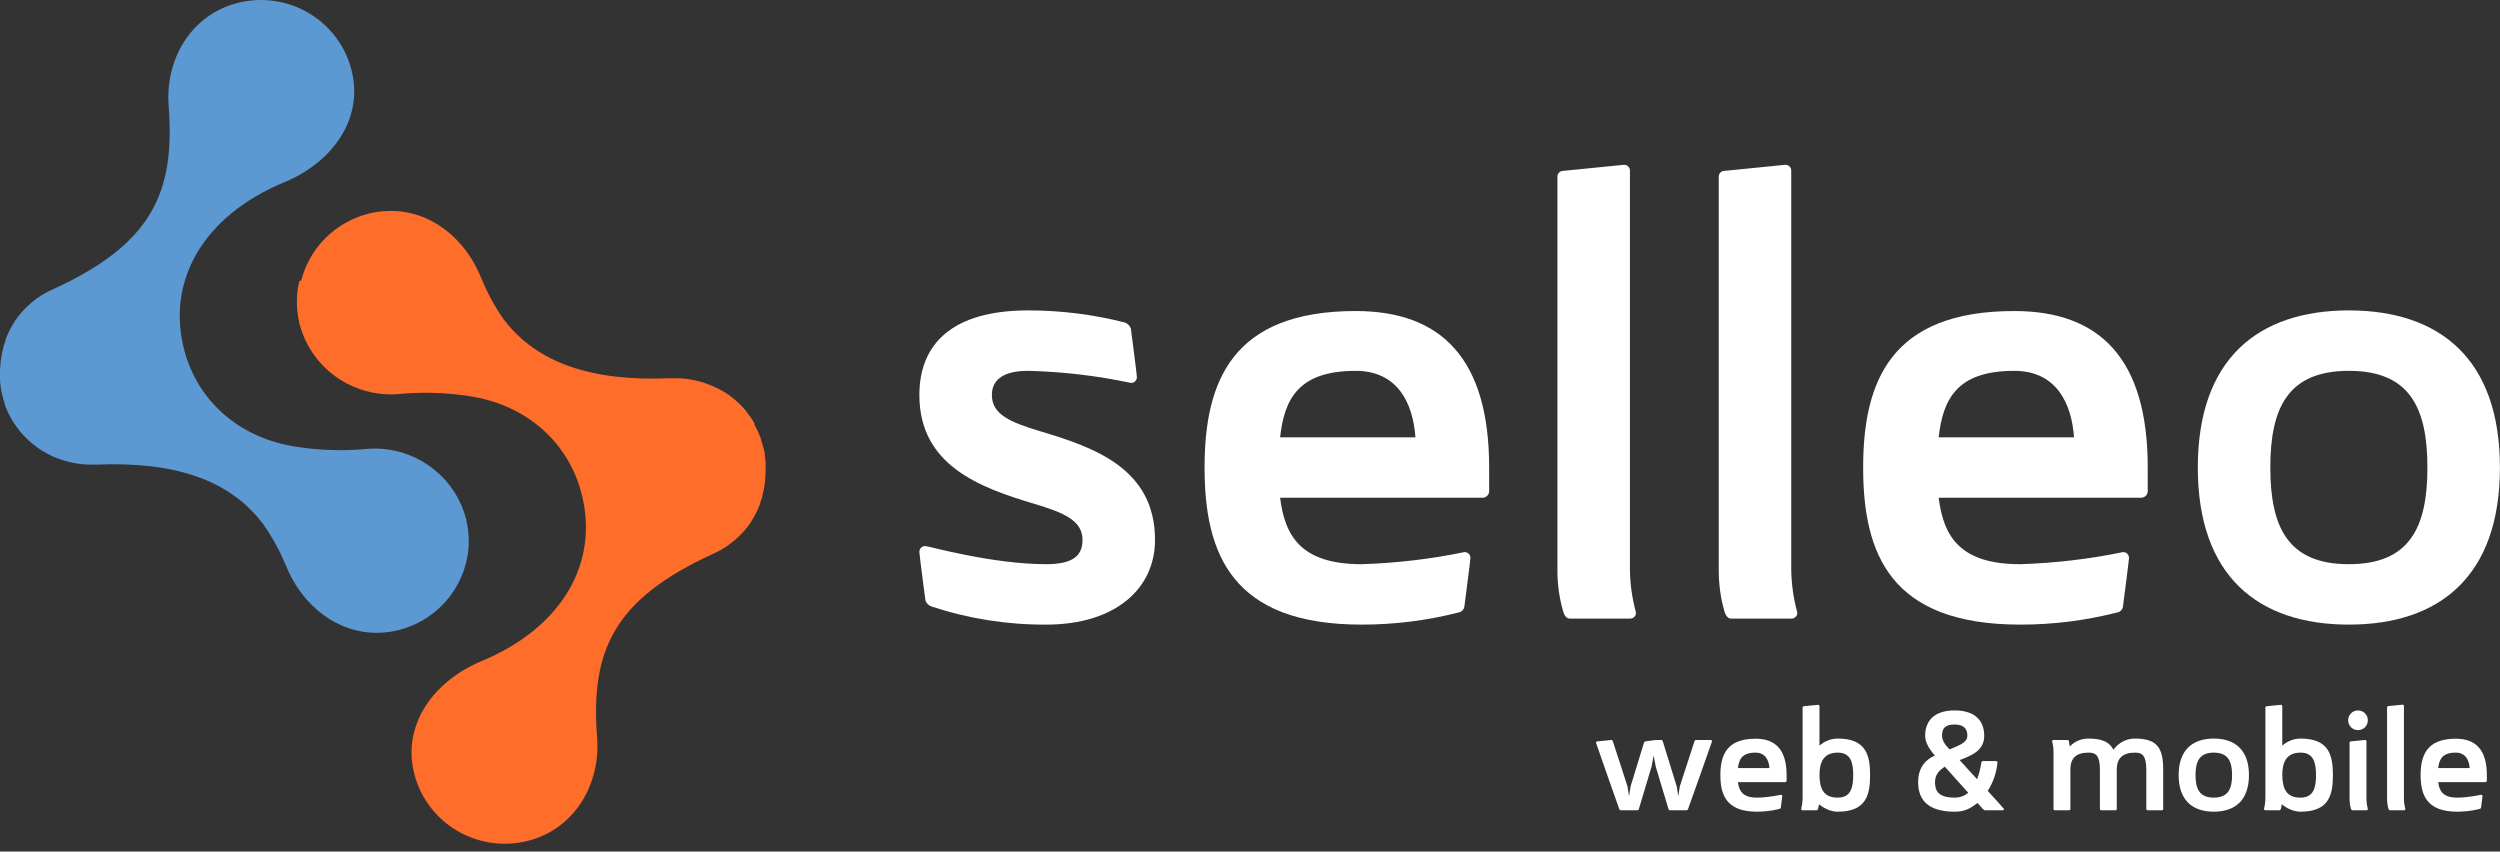 <svg width="320" height="109" viewBox="0 0 320 109" fill="none" xmlns="http://www.w3.org/2000/svg">
<rect x="0" y="0" width="320" height="109" fill="#333333" stroke="none"/>
<g clip-path="url(#clip0_959_3607)">
<path d="M59.717 71.741C59.775 71.49 59.833 71.24 59.872 70.98C59.931 70.614 59.969 70.244 59.989 69.874C60.036 68.785 59.938 67.694 59.697 66.63C59.697 66.534 59.697 66.428 59.629 66.332C58.876 63.507 57.106 61.053 54.653 59.431C52.2 57.809 49.233 57.131 46.31 57.526H46.174C43.516 57.717 40.844 57.617 38.208 57.228C30.436 56.15 25.307 51.127 23.636 44.997C21.207 36.133 25.88 27.674 36.421 23.315C42.473 20.812 46.602 15.269 44.989 8.956C44.607 7.446 43.927 6.026 42.99 4.777C42.053 3.527 40.876 2.473 39.527 1.675C38.178 0.877 36.683 0.35 35.128 0.125C33.573 -0.101 31.989 -0.02 30.465 0.362C24.471 1.864 21.12 7.58 21.586 13.566C22.441 24.71 19.43 31.244 6.742 37.047C6.41 37.191 6.086 37.352 5.771 37.529C4.591 38.199 3.539 39.069 2.662 40.098C2.451 40.341 2.254 40.595 2.069 40.858C1.7 41.396 1.375 41.963 1.098 42.552C0.962 42.831 0.845 43.12 0.729 43.418C0.725 43.45 0.725 43.483 0.729 43.514C0.622 43.803 0.525 44.082 0.437 44.381V44.496C0.35 44.794 0.272 45.093 0.214 45.391C0.214 45.391 0.214 45.391 0.214 45.468C0.155 45.763 0.107 46.084 0.068 46.431C0.068 46.739 0.01 47.046 0 47.393V47.528C0 47.826 0 48.134 0 48.442C0 48.49 0 48.548 0 48.596C0 48.904 0.058 49.212 0.107 49.558C0.102 49.6 0.102 49.642 0.107 49.683C0.157 50.008 0.225 50.329 0.311 50.646C0.389 50.963 0.486 51.281 0.593 51.608C0.593 51.608 0.593 51.685 0.593 51.733C0.69 52.022 0.806 52.31 0.933 52.59C0.961 52.638 0.984 52.69 1.001 52.744C1.137 53.013 1.273 53.282 1.418 53.542C1.418 53.59 1.467 53.629 1.486 53.667C1.652 53.937 1.807 54.197 1.992 54.457C2.176 54.716 2.361 54.967 2.565 55.217C2.759 55.457 2.973 55.688 3.186 55.91L3.274 55.987C3.485 56.208 3.709 56.416 3.944 56.612C3.965 56.64 3.992 56.663 4.022 56.68C4.265 56.891 4.508 57.084 4.76 57.267C5.295 57.653 5.864 57.991 6.46 58.277C6.752 58.422 7.043 58.556 7.344 58.672H7.393C8.662 59.161 10.005 59.431 11.366 59.471C11.716 59.471 12.056 59.471 12.406 59.471C22.47 59.057 29.397 61.472 33.603 66.977C34.763 68.595 35.734 70.339 36.498 72.174L36.557 72.289C38.587 77.457 43.133 81.085 48.379 80.999C49.261 80.984 50.137 80.871 50.993 80.662C53.08 80.14 54.986 79.068 56.508 77.56C58.03 76.052 59.112 74.164 59.639 72.097C59.678 71.991 59.687 71.866 59.717 71.741Z" fill="#5C99D2"/>
<path d="M38.287 36.123C38.229 36.384 38.171 36.634 38.132 36.885C38.073 37.255 38.034 37.629 38.015 38.003C37.96 39.094 38.055 40.187 38.297 41.252C38.297 41.349 38.297 41.455 38.365 41.551C39.12 44.38 40.89 46.838 43.343 48.462C45.796 50.087 48.763 50.766 51.685 50.372H51.831C54.489 50.178 57.161 50.275 59.798 50.661C67.57 51.751 72.7 56.783 74.371 62.925C76.8 71.804 72.127 80.278 61.586 84.645C55.542 87.171 51.413 92.763 53.026 99.048C53.411 100.558 54.091 101.978 55.029 103.227C55.967 104.475 57.143 105.529 58.491 106.326C59.839 107.124 61.332 107.65 62.885 107.875C64.437 108.101 66.02 108.02 67.541 107.638C73.536 106.125 76.888 100.408 76.431 94.411C75.566 83.247 78.578 76.701 91.277 70.888C91.597 70.734 91.908 70.579 92.248 70.406C93.426 69.731 94.478 68.861 95.357 67.832C95.561 67.591 95.765 67.33 95.95 67.07C96.318 66.527 96.643 65.957 96.922 65.364C97.058 65.074 97.184 64.785 97.291 64.496C97.295 64.464 97.295 64.432 97.291 64.4C97.398 64.11 97.495 63.831 97.582 63.532C97.582 63.532 97.582 63.455 97.582 63.416C97.66 63.117 97.738 62.818 97.796 62.52C97.801 62.494 97.801 62.468 97.796 62.443C97.864 62.134 97.903 61.825 97.942 61.478C97.942 61.17 97.942 60.852 98 60.514V60.37C98 60.071 98 59.772 98 59.464C98 59.464 98 59.357 98 59.3C98 58.991 97.951 58.692 97.903 58.384V58.249C97.903 57.931 97.786 57.603 97.709 57.285C97.631 56.967 97.524 56.648 97.417 56.321V56.195C97.31 55.906 97.194 55.617 97.067 55.337C97.039 55.289 97.016 55.237 96.999 55.183C96.873 54.913 96.727 54.643 96.582 54.373V54.2C96.428 53.927 96.259 53.663 96.076 53.409C95.892 53.149 95.707 52.908 95.503 52.657V52.599C95.299 52.368 95.095 52.136 94.871 51.915L94.794 51.828C94.57 51.616 94.347 51.404 94.123 51.211L94.036 51.134C93.793 50.931 93.55 50.739 93.298 50.555C92.758 50.189 92.189 49.867 91.597 49.591C91.306 49.456 91.005 49.321 90.704 49.206C89.434 48.719 88.09 48.452 86.73 48.415C86.39 48.415 86.04 48.415 85.69 48.415C75.635 48.839 68.697 46.42 64.491 40.905C63.371 39.313 62.433 37.602 61.692 35.805L61.634 35.68C59.603 30.512 55.066 26.878 49.81 27.003C48.929 27.013 48.051 27.126 47.197 27.341C45.11 27.866 43.205 28.94 41.683 30.45C40.161 31.96 39.079 33.85 38.55 35.921C38.336 35.882 38.316 36.008 38.287 36.123Z" fill="#FF6D2A"/>
<path d="M133.921 72.216C137.324 72.216 138.562 71.133 138.562 69.122C138.562 66.647 136.242 65.642 132.375 64.482C125.337 62.394 117.68 59.532 117.68 50.561C117.68 43.987 121.934 39.733 131.601 39.733C135.774 39.73 139.932 40.249 143.975 41.28C144.154 41.343 144.316 41.445 144.45 41.579C144.584 41.713 144.686 41.875 144.749 42.054C144.749 42.054 145.522 47.931 145.522 48.241C145.528 48.344 145.512 48.447 145.475 48.543C145.438 48.639 145.381 48.727 145.308 48.8C145.235 48.873 145.148 48.93 145.051 48.967C144.955 49.004 144.852 49.02 144.749 49.014C140.424 48.091 136.022 47.573 131.601 47.467C128.508 47.467 126.961 48.55 126.961 50.561C126.961 53.036 129.281 54.041 133.148 55.201C140.186 57.289 147.842 60.035 147.842 69.122C147.842 75.309 142.815 79.95 133.921 79.95C128.93 79.979 123.967 79.195 119.227 77.63C119.048 77.567 118.886 77.465 118.752 77.331C118.619 77.197 118.516 77.035 118.454 76.856C118.454 76.856 117.68 70.978 117.68 70.669C117.675 70.566 117.691 70.463 117.728 70.367C117.765 70.27 117.821 70.183 117.894 70.11C117.967 70.037 118.055 69.98 118.151 69.943C118.247 69.906 118.351 69.89 118.454 69.896C118.84 69.896 126.961 72.216 133.921 72.216Z" fill="white"/>
<path d="M163.852 63.709C164.471 68.659 166.559 72.217 174.293 72.217C178.712 72.079 183.11 71.561 187.441 70.67C187.544 70.664 187.647 70.68 187.743 70.717C187.839 70.754 187.927 70.811 188 70.884C188.073 70.957 188.13 71.044 188.166 71.141C188.203 71.237 188.22 71.34 188.214 71.443C188.214 71.675 187.441 77.63 187.441 77.63C187.415 77.826 187.325 78.008 187.185 78.148C187.045 78.288 186.863 78.378 186.667 78.404C182.623 79.435 178.466 79.954 174.293 79.951C157.665 79.951 154.185 70.902 154.185 59.842C154.185 48.783 157.742 39.812 173.52 39.812C184.502 39.812 190.611 45.921 190.611 59.842V62.936C190.592 63.148 190.494 63.345 190.336 63.488C190.179 63.631 189.974 63.71 189.761 63.709H163.852ZM163.852 55.975H181.176C180.867 51.644 178.933 47.468 173.52 47.468C166.172 47.468 164.394 51.103 163.852 55.975Z" fill="white"/>
<path d="M199.351 22.642C199.345 22.539 199.361 22.436 199.398 22.339C199.435 22.243 199.492 22.155 199.565 22.082C199.638 22.009 199.725 21.953 199.822 21.916C199.918 21.879 200.021 21.863 200.124 21.868L207.858 21.095C207.961 21.089 208.064 21.105 208.16 21.142C208.257 21.179 208.344 21.236 208.417 21.309C208.49 21.382 208.547 21.469 208.584 21.566C208.621 21.662 208.637 21.765 208.631 21.868V72.989C208.661 74.819 208.921 76.638 209.405 78.403C209.41 78.506 209.394 78.609 209.357 78.706C209.32 78.802 209.264 78.889 209.191 78.962C209.118 79.035 209.03 79.092 208.934 79.129C208.837 79.166 208.734 79.182 208.631 79.177H200.897C200.588 79.177 200.279 78.867 200.124 78.403C199.605 76.646 199.344 74.822 199.351 72.989V22.642Z" fill="white"/>
<path d="M220 22.642C219.994 22.539 220.01 22.436 220.047 22.339C220.084 22.243 220.141 22.155 220.214 22.082C220.287 22.009 220.374 21.953 220.471 21.916C220.567 21.879 220.67 21.863 220.773 21.868L228.507 21.095C228.61 21.089 228.713 21.105 228.809 21.142C228.906 21.179 228.993 21.236 229.066 21.309C229.139 21.382 229.196 21.469 229.233 21.566C229.27 21.662 229.286 21.765 229.28 21.868V72.989C229.31 74.819 229.57 76.638 230.054 78.403C230.059 78.506 230.043 78.609 230.006 78.706C229.969 78.802 229.912 78.889 229.84 78.962C229.767 79.035 229.679 79.092 229.583 79.129C229.486 79.166 229.383 79.182 229.28 79.177H221.546C221.237 79.177 220.928 78.867 220.773 78.403C220.254 76.646 219.993 74.822 220 72.989V22.642Z" fill="white"/>
<path d="M248.151 63.709C248.77 68.659 250.858 72.217 258.592 72.217C263.01 72.079 267.409 71.561 271.739 70.67C271.842 70.664 271.945 70.68 272.042 70.717C272.138 70.754 272.226 70.811 272.299 70.884C272.372 70.957 272.428 71.044 272.465 71.141C272.502 71.237 272.518 71.34 272.513 71.443C272.513 71.675 271.739 77.63 271.739 77.63C271.713 77.826 271.624 78.008 271.484 78.148C271.344 78.288 271.162 78.378 270.966 78.404C266.922 79.435 262.765 79.954 258.592 79.951C241.964 79.951 238.484 70.902 238.484 59.842C238.484 48.783 242.041 39.812 257.818 39.812C268.8 39.812 274.91 45.921 274.91 59.842V62.936C274.891 63.148 274.793 63.345 274.635 63.488C274.478 63.631 274.272 63.71 274.06 63.709H248.151ZM248.151 55.975H265.475C265.166 51.644 263.232 47.468 257.818 47.468C250.471 47.468 248.692 51.103 248.151 55.975Z" fill="white"/>
<path d="M300.655 39.733C312.256 39.733 319.99 45.92 319.99 59.842C319.99 73.763 312.256 79.95 300.655 79.95C289.054 79.95 281.32 73.763 281.32 59.842C281.32 45.92 289.054 39.733 300.655 39.733ZM300.655 72.216C308.389 72.216 310.709 67.576 310.709 59.842C310.709 52.108 308.389 47.467 300.655 47.467C292.921 47.467 290.601 52.108 290.601 59.842C290.601 67.576 292.921 72.216 300.655 72.216Z" fill="white"/>
<path d="M211.938 98.136L213.558 103.536C213.594 103.644 213.648 103.716 213.738 103.716H215.898C215.988 103.716 216.042 103.644 216.078 103.536C216.078 103.536 219.138 94.968 219.138 94.896C219.138 94.788 219.066 94.716 218.958 94.716H217.068C216.996 94.716 216.924 94.788 216.888 94.896L215.016 100.656L214.818 101.916L214.62 100.656L212.838 94.896C212.802 94.806 212.748 94.716 212.658 94.716H211.956L210.606 94.896C210.534 94.914 210.462 94.986 210.426 95.076L208.716 100.656L208.518 101.916L208.32 100.656L206.448 94.896C206.412 94.788 206.34 94.716 206.268 94.716C206.178 94.716 204.468 94.896 204.468 94.896C204.36 94.914 204.288 94.95 204.288 95.076C204.288 95.148 207.258 103.536 207.258 103.536C207.294 103.644 207.348 103.716 207.438 103.716H209.598C209.688 103.716 209.742 103.644 209.778 103.536L211.398 98.136L211.668 96.696L211.938 98.136ZM224.708 96.336C225.968 96.336 226.418 97.308 226.49 98.316H222.458C222.584 97.182 222.998 96.336 224.708 96.336ZM228.488 100.116C228.596 100.116 228.686 100.026 228.686 99.936V99.216C228.686 95.976 227.264 94.554 224.708 94.554C221.036 94.554 220.208 96.642 220.208 99.216C220.208 101.79 221.018 103.896 224.888 103.896C226.508 103.896 227.768 103.536 227.768 103.536C227.876 103.518 227.93 103.446 227.948 103.356C227.948 103.356 228.128 101.97 228.128 101.916C228.128 101.808 228.056 101.736 227.948 101.736C227.858 101.736 226.328 102.096 224.888 102.096C223.088 102.096 222.602 101.268 222.458 100.116H228.488ZM232.712 103.536C232.73 103.41 232.838 102.942 232.838 102.942C232.838 102.942 233.882 103.896 235.232 103.896C238.85 103.896 239.372 101.79 239.372 99.216C239.372 96.642 238.85 94.536 235.232 94.536C234.134 94.536 233.324 95.058 232.892 95.436V90.396C232.892 90.288 232.802 90.216 232.712 90.216C232.604 90.216 230.912 90.396 230.912 90.396C230.804 90.414 230.732 90.468 230.732 90.576V102.096C230.732 102.996 230.552 103.428 230.552 103.536C230.552 103.644 230.624 103.716 230.732 103.716H232.532C232.604 103.716 232.676 103.644 232.712 103.536ZM232.892 99.216C232.892 97.596 233.396 96.336 235.232 96.336C236.888 96.336 237.212 97.596 237.212 99.216C237.212 100.836 236.888 102.096 235.232 102.096C233.396 102.096 232.928 100.962 232.892 99.216ZM253.621 97.596C253.513 98.244 253.351 99.018 253.063 99.738L250.831 97.29C252.487 96.678 253.981 96.012 253.981 94.176C253.981 92.376 252.937 90.936 250.201 90.936C247.465 90.936 246.421 92.376 246.421 94.176C246.421 94.914 246.781 95.688 247.663 96.714C246.421 97.236 245.521 98.316 245.521 100.116C245.521 102.222 246.601 103.896 250.201 103.896C251.389 103.896 252.109 103.554 253.045 102.834L253.117 102.78C253.531 103.23 253.801 103.536 253.801 103.536C253.873 103.626 253.999 103.716 254.089 103.716H256.321C256.429 103.716 256.501 103.644 256.501 103.536C256.501 103.518 255.601 102.51 254.431 101.232C255.187 100.08 255.601 98.64 255.673 97.596C255.673 97.47 255.583 97.416 255.493 97.416H253.801C253.711 97.416 253.639 97.488 253.621 97.596ZM248.941 98.136C249.859 99.144 250.993 100.404 251.929 101.466C251.479 101.862 250.903 102.096 250.201 102.096C248.041 102.096 247.681 101.178 247.681 100.116C247.681 99.198 248.167 98.622 248.941 98.136ZM249.553 95.922C249.121 95.49 248.581 94.896 248.581 94.176C248.581 93.312 248.887 92.736 250.201 92.736C251.533 92.736 251.821 93.456 251.821 94.176C251.821 95.076 250.723 95.418 249.553 95.922ZM262.848 103.536C262.848 103.644 262.92 103.716 263.028 103.716H264.828C264.936 103.716 265.008 103.644 265.008 103.536V98.496C265.008 97.056 265.728 96.336 267.348 96.336C268.248 96.336 268.788 96.696 268.788 98.496V103.536C268.788 103.644 268.86 103.716 268.968 103.716H270.768C270.876 103.716 270.948 103.644 270.948 103.536V98.496C270.948 97.056 271.704 96.336 273.288 96.336C274.188 96.336 274.728 96.696 274.728 98.496V103.536C274.728 103.644 274.8 103.716 274.908 103.716H276.708C276.816 103.716 276.888 103.644 276.888 103.536V98.496C276.888 95.796 276.168 94.536 273.288 94.536C271.668 94.536 270.804 95.58 270.516 95.976C270.048 95.004 269.094 94.536 267.348 94.536C265.728 94.536 264.936 95.562 264.936 95.562L264.828 94.896C264.81 94.788 264.72 94.716 264.648 94.716H262.848C262.74 94.716 262.668 94.788 262.668 94.896C262.668 94.968 262.848 95.436 262.848 96.156V103.536ZM281.026 99.216C281.026 97.416 281.566 96.336 283.366 96.336C285.166 96.336 285.706 97.416 285.706 99.216C285.706 101.016 285.166 102.096 283.366 102.096C281.566 102.096 281.026 101.016 281.026 99.216ZM278.866 99.216C278.866 102.456 280.666 103.896 283.366 103.896C286.066 103.896 287.866 102.456 287.866 99.216C287.866 95.976 286.066 94.536 283.366 94.536C280.666 94.536 278.866 95.976 278.866 99.216ZM291.951 103.536C291.969 103.41 292.077 102.942 292.077 102.942C292.077 102.942 293.121 103.896 294.471 103.896C298.089 103.896 298.611 101.79 298.611 99.216C298.611 96.642 298.089 94.536 294.471 94.536C293.373 94.536 292.563 95.058 292.131 95.436V90.396C292.131 90.288 292.041 90.216 291.951 90.216C291.843 90.216 290.151 90.396 290.151 90.396C290.043 90.414 289.971 90.468 289.971 90.576V102.096C289.971 102.996 289.791 103.428 289.791 103.536C289.791 103.644 289.863 103.716 289.971 103.716H291.771C291.843 103.716 291.915 103.644 291.951 103.536ZM292.131 99.216C292.131 97.596 292.635 96.336 294.471 96.336C296.127 96.336 296.451 97.596 296.451 99.216C296.451 100.836 296.127 102.096 294.471 102.096C292.635 102.096 292.167 100.962 292.131 99.216ZM300.745 102.276C300.745 102.996 300.925 103.536 300.925 103.536C300.961 103.644 301.033 103.716 301.105 103.716H302.905C303.013 103.716 303.085 103.644 303.085 103.536C303.085 103.464 302.905 102.996 302.905 102.276V94.896C302.905 94.788 302.833 94.716 302.725 94.716L300.925 94.896C300.817 94.896 300.745 94.968 300.745 95.076V102.276ZM300.565 92.196C300.565 92.898 301.123 93.456 301.825 93.456C302.527 93.456 303.085 92.898 303.085 92.196C303.085 91.494 302.527 90.936 301.825 90.936C301.123 90.936 300.565 91.494 300.565 92.196ZM305.544 102.276C305.544 102.996 305.724 103.536 305.724 103.536C305.76 103.644 305.832 103.716 305.904 103.716H307.704C307.812 103.716 307.884 103.644 307.884 103.536C307.884 103.464 307.704 102.996 307.704 102.276V90.378C307.704 90.27 307.632 90.198 307.524 90.198L305.724 90.378C305.616 90.378 305.544 90.45 305.544 90.558V102.276ZM314.339 96.336C315.599 96.336 316.049 97.308 316.121 98.316H312.089C312.215 97.182 312.629 96.336 314.339 96.336ZM318.119 100.116C318.227 100.116 318.317 100.026 318.317 99.936V99.216C318.317 95.976 316.895 94.554 314.339 94.554C310.667 94.554 309.839 96.642 309.839 99.216C309.839 101.79 310.649 103.896 314.519 103.896C316.139 103.896 317.399 103.536 317.399 103.536C317.507 103.518 317.561 103.446 317.579 103.356C317.579 103.356 317.759 101.97 317.759 101.916C317.759 101.808 317.687 101.736 317.579 101.736C317.489 101.736 315.959 102.096 314.519 102.096C312.719 102.096 312.233 101.268 312.089 100.116H318.119Z" fill="white"/>
</g>
<defs>
<clipPath id="clip0_959_3607">
<rect width="320" height="108.091" fill="white"/>
</clipPath>
</defs>
</svg>
